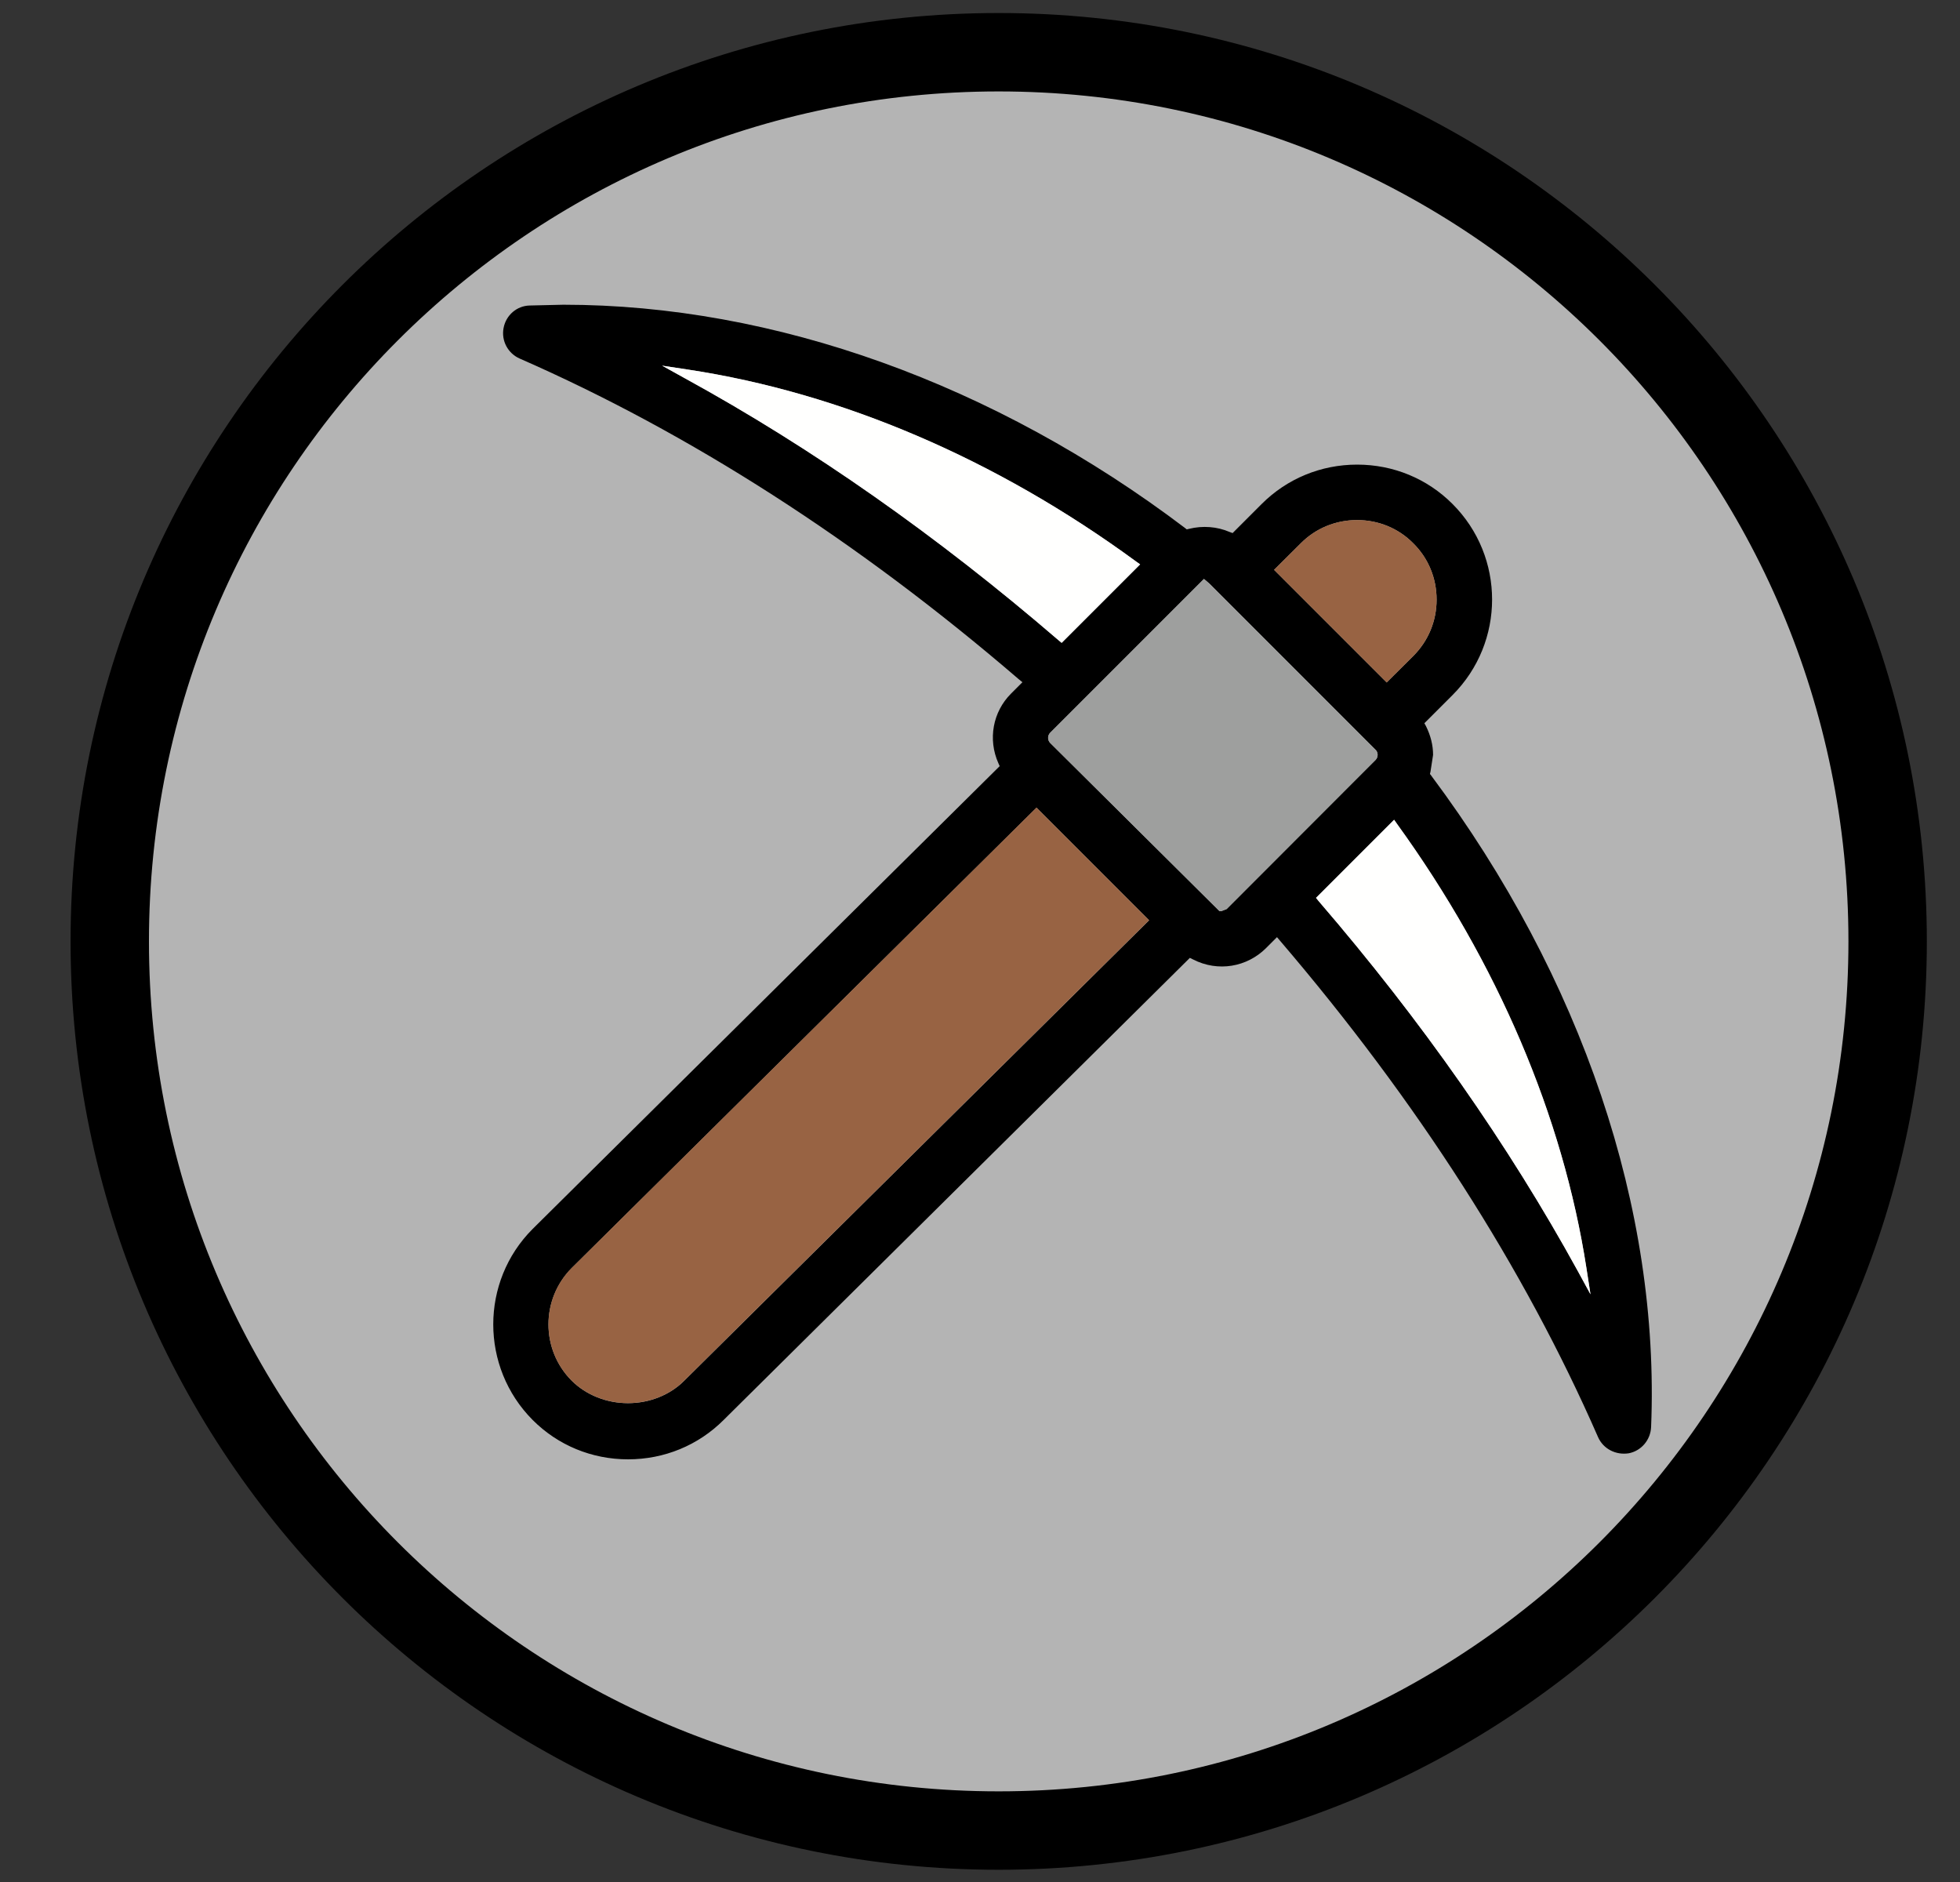 <svg width="25" height="24" viewBox="0 0 25 24" xmlns="http://www.w3.org/2000/svg"><rect x="0" y="0" width="25" height="24" fill="#333333" stroke="none"/><title>ico-pos-mine</title><desc>Created with Sketch.</desc><g fill="none"><path d="M24.077 12.005c0 6.262-5.077 11.339-11.339 11.339-6.262 0-11.338-5.077-11.338-11.339 0-6.262 5.076-11.339 11.338-11.339s11.339 5.077 11.339 11.339" stroke="#000" fill="#B4B4B4"/><g><path d="M13.542 8.198l1.001-1.001-.057-.04c-1.778-1.303-3.751-2.147-5.71-2.444l-.33-.05.293.162c1.623.889 3.223 2.013 4.761 3.337l.043.036zm-4.814 9.409l5.929-5.871-1.436-1.436-5.929 5.871c-.395.397-.395 1.041 0 1.436.183.183.445.287.718.287.276 0 .537-.105.718-.287zm8.819-7.918c.033-.033.033-.093 0-.126l-2.123-2.123-.067-.057-1.961 1.961c-.035.035-.035.095 0 .131l2.142 2.127.017.017h.024l.067-.026 1.902-1.904zm.777-2.042c0-.273-.105-.528-.297-.718-.19-.193-.445-.297-.718-.297-.271 0-.528.105-.718.297l-.34.338 1.436 1.436.34-.338c.193-.193.297-.447.297-.718zm1.963 8.859l-.052-.335c-.299-1.935-1.134-3.891-2.413-5.66l-.04-.057-.996.996.035.043c1.31 1.521 2.422 3.109 3.304 4.716l.162.297zm-2.03-6.613c1.923 2.577 2.917 5.527 2.803 8.305-.007.166-.126.304-.285.335-.166.026-.326-.057-.392-.207-.943-2.156-2.308-4.286-4.055-6.328l-.04-.047-.143.143c-.238.235-.606.307-.93.14l-.038-.019-5.947 5.893c-.323.323-.756.502-1.219.502-.461 0-.894-.178-1.217-.502-.67-.673-.67-1.766 0-2.436l5.957-5.902-.017-.038c-.135-.304-.071-.654.162-.887l.145-.145-.05-.041c-2.049-1.761-4.191-3.135-6.361-4.086-.152-.066-.238-.228-.207-.39.031-.164.169-.283.333-.287l.43-.01c2.689 0 5.503 1.01 7.93 2.848l.021.017.029-.007c.174-.043.359-.029.518.04l.038.014.371-.371c.323-.323.756-.502 1.217-.502.461 0 .894.178 1.217.502.673.673.673 1.764 0 2.437l-.359.359.021.038c.059.119.09.242.09.366l-.033.214-.007.029.019.024z" fill="#000"/><path d="M20.235 16.171l.052.335-.162-.297c-.882-1.607-1.994-3.195-3.304-4.716l-.035-.043.996-.996.04.057c1.279 1.769 2.113 3.725 2.413 5.66" fill="#FFFFFE"/><path d="M18.027 6.929c.193.19.297.445.297.718 0 .271-.105.525-.297.718l-.34.338-1.436-1.436.34-.338c.19-.193.447-.297.718-.297.273 0 .528.105.718.297" fill="#986343"/><path d="M17.547 9.563c.033.033.033.093 0 .126l-1.902 1.904-.067.026h-.024l-.017-.017-2.142-2.127c-.036-.036-.036-.095 0-.131l1.961-1.961.067.057 2.123 2.123z" fill="#9E9F9E"/><path d="M14.656 11.735l-5.929 5.871c-.181.183-.442.287-.718.287-.273 0-.535-.105-.718-.287-.394-.395-.394-1.039 0-1.436l5.929-5.871 1.436 1.436z" fill="#986343"/><path d="M14.542 7.197l-1.001 1.001-.043-.036c-1.538-1.324-3.138-2.448-4.761-3.337l-.292-.162.33.05c1.959.297 3.931 1.141 5.71 2.443l.057.041z" fill="#FFFFFE"/></g></g></svg>